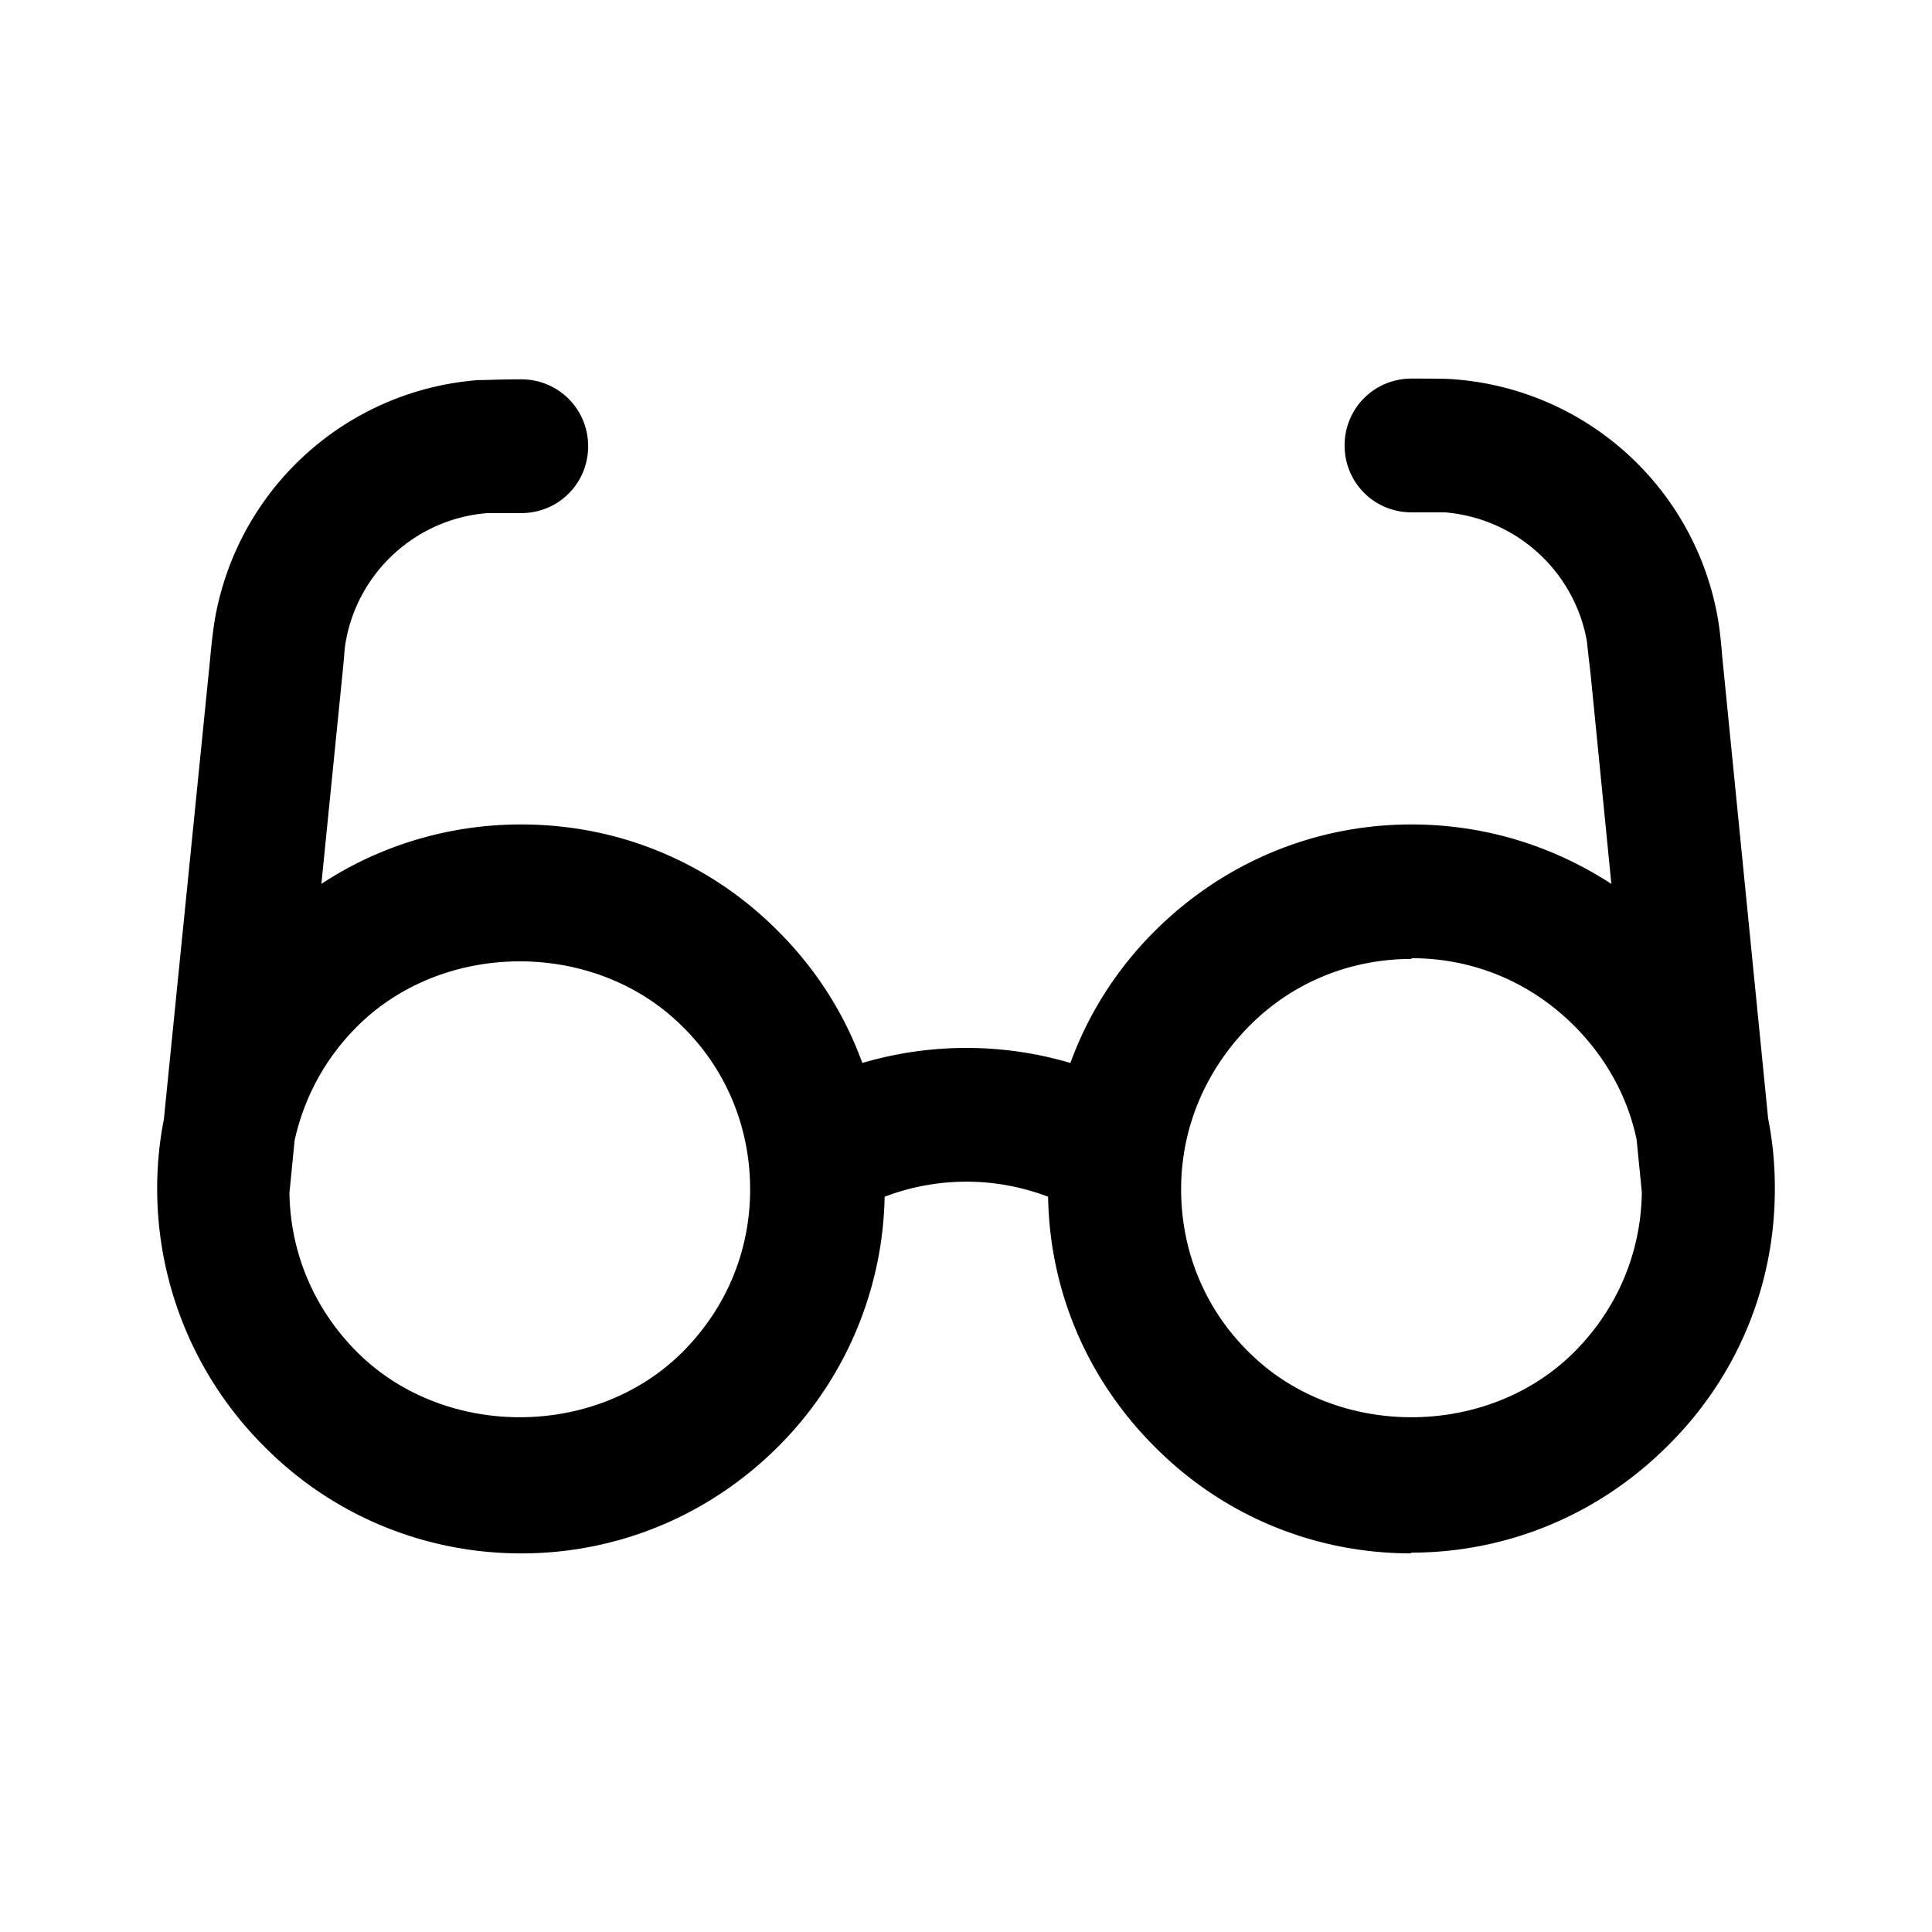 <svg xmlns="http://www.w3.org/2000/svg" width="26" height="26" fill="currentColor" class="sym sym-glasses" viewBox="0 0 26 26">
  <path d="M18.995 20.905c-1.31 0-2.54-.51-3.46-1.44-.9-.9-1.41-2.09-1.43-3.36-.71-.27-1.49-.27-2.2 0a4.88 4.88 0 0 1-1.43 3.36c-.93.93-2.16 1.44-3.46 1.44s-2.54-.51-3.46-1.44a4.9 4.9 0 0 1-1.44-3.45v-.02c0-.31.03-.63.09-.93l.62-6.17c.03-.33.05-.46.07-.58a3.9 3.9 0 0 1 3.54-3.2c.13 0 .28-.01.58-.01.5 0 .9.4.9.9s-.4.9-.9.9h-.45c-.95.07-1.74.78-1.91 1.72-.02.09-.02.19-.04.38l-.29 2.89c.79-.52 1.72-.8 2.69-.8 1.31 0 2.54.51 3.46 1.44.51.51.89 1.11 1.13 1.77a4.94 4.94 0 0 1 2.8 0c.24-.66.62-1.26 1.13-1.77.93-.93 2.16-1.44 3.46-1.44.97 0 1.89.28 2.69.8l-.28-2.83c-.03-.25-.04-.35-.05-.44-.17-.94-.95-1.65-1.91-1.73h-.45c-.5 0-.9-.4-.9-.9s.4-.9.9-.9c.3 0 .46 0 .58.01a3.9 3.9 0 0 1 3.54 3.2c.02.12.04.25.06.51l.62 6.24q.09.45.09.93v.02c0 1.3-.51 2.53-1.44 3.45-.93.93-2.16 1.44-3.46 1.44zm0-8c-.83 0-1.61.32-2.19.91s-.91 1.36-.91 2.19.32 1.61.91 2.19c1.17 1.17 3.21 1.17 4.38 0 .58-.58.9-1.34.91-2.15l-.07-.71c-.12-.57-.41-1.1-.84-1.53-.59-.59-1.36-.91-2.19-.91zm-15.1 3.14c.01.81.33 1.57.91 2.15 1.17 1.17 3.21 1.17 4.38 0 .59-.59.91-1.36.91-2.19s-.32-1.61-.91-2.19c-1.17-1.17-3.21-1.17-4.38 0-.43.43-.71.95-.84 1.53l-.07.71z"/>
</svg>